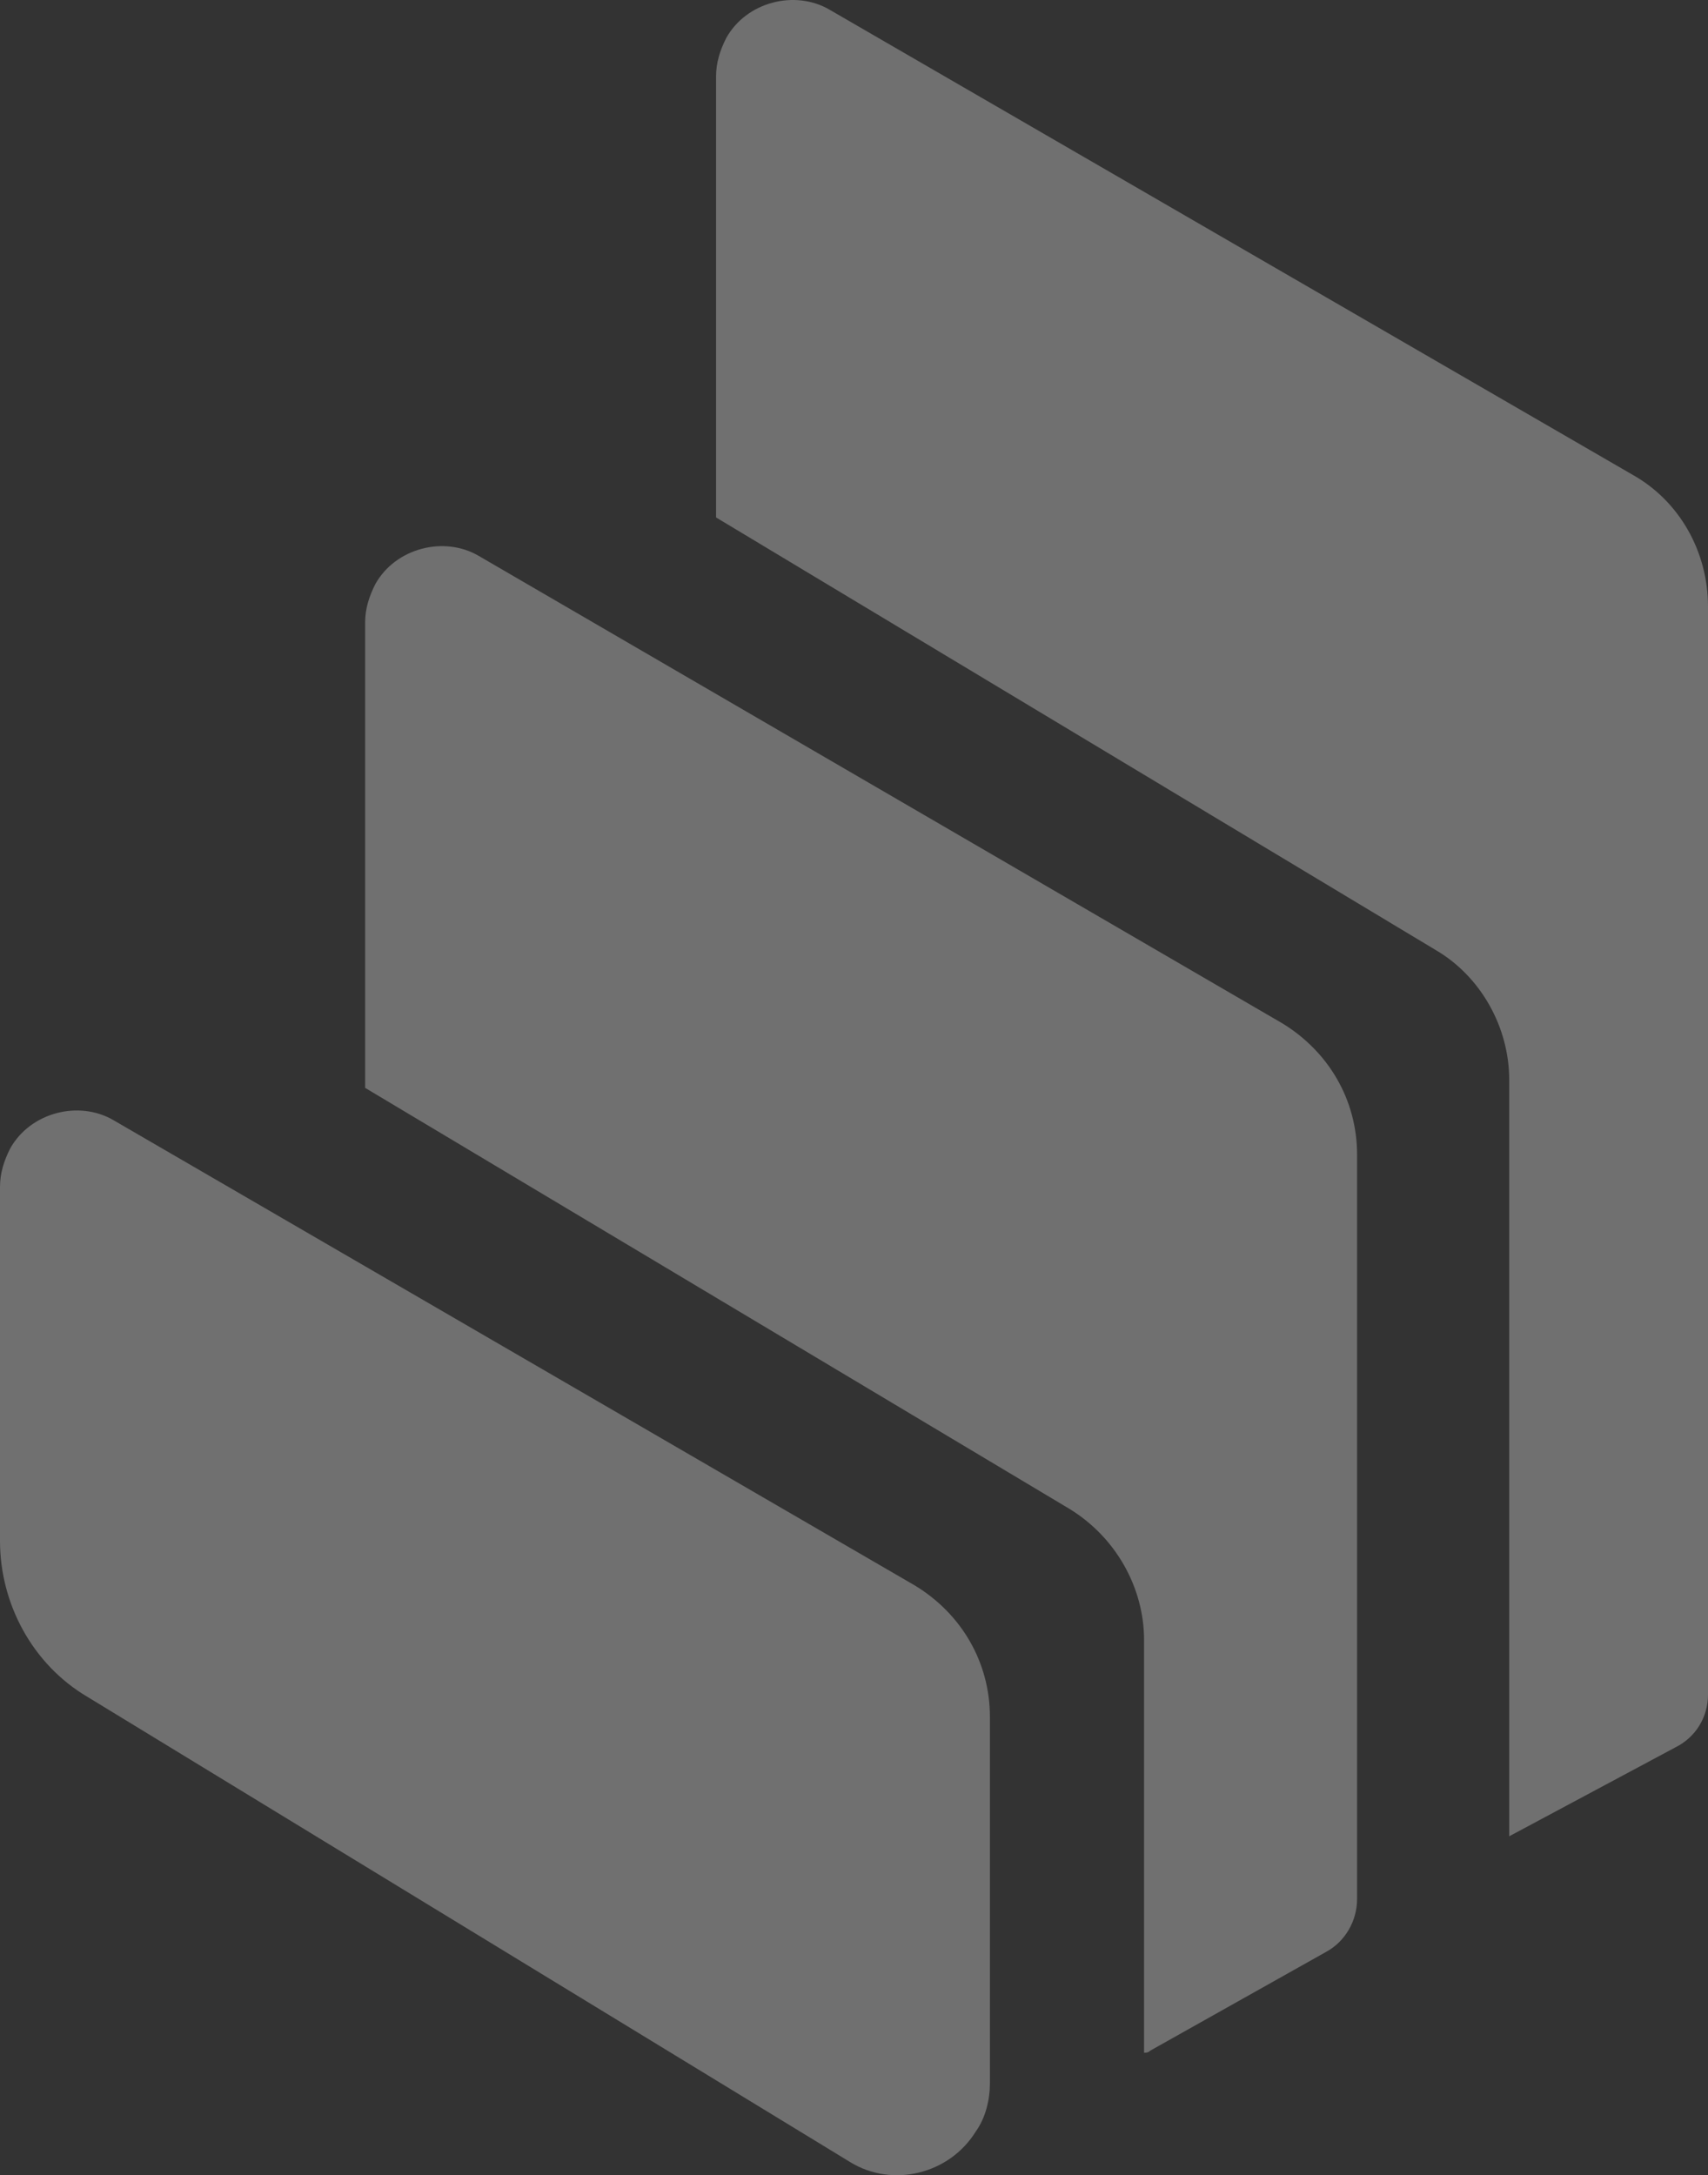 <svg width="150" height="191" viewBox="0 0 150 191" fill="none" xmlns="http://www.w3.org/2000/svg">
<rect x="0" y="0" width="150" height="191" fill="#333333" stroke="none"/>
<path opacity="0.3" fill-rule="evenodd" clip-rule="evenodd" d="M7.66 148.984C2.85 146.142 0 140.814 0 135.308V104.226C0 102.983 0.356 101.917 0.891 100.851C2.672 97.654 6.948 96.588 9.976 98.365L80.344 139.215C84.442 141.702 86.936 145.965 86.936 150.76V182.908C86.936 184.329 86.58 185.927 85.689 187.171C83.373 190.901 78.385 192.144 74.644 189.835L7.66 148.984ZM112.589 89.839C116.686 92.326 119.181 96.588 119.181 101.384V166.745C119.181 168.699 118.112 170.475 116.508 171.363L101.01 180.066C100.831 180.244 100.653 180.244 100.475 180.244V144.011C100.475 139.393 97.981 134.953 93.884 132.466L32.066 95.523V54.672C32.066 53.429 32.423 52.363 32.957 51.297C34.739 48.1 39.014 47.035 42.043 48.811L112.589 89.839ZM143.409 41.706C147.506 44.015 150 48.456 150 53.251V148.806C150 150.76 148.931 152.536 147.15 153.424L132.542 161.239V94.812C132.542 90.195 130.048 85.754 126.128 83.445L62.886 45.436V6.717C62.886 5.474 63.242 4.408 63.777 3.342C65.558 0.145 69.834 -0.921 72.862 0.856L143.409 41.706Z" fill="white"/>
</svg>
